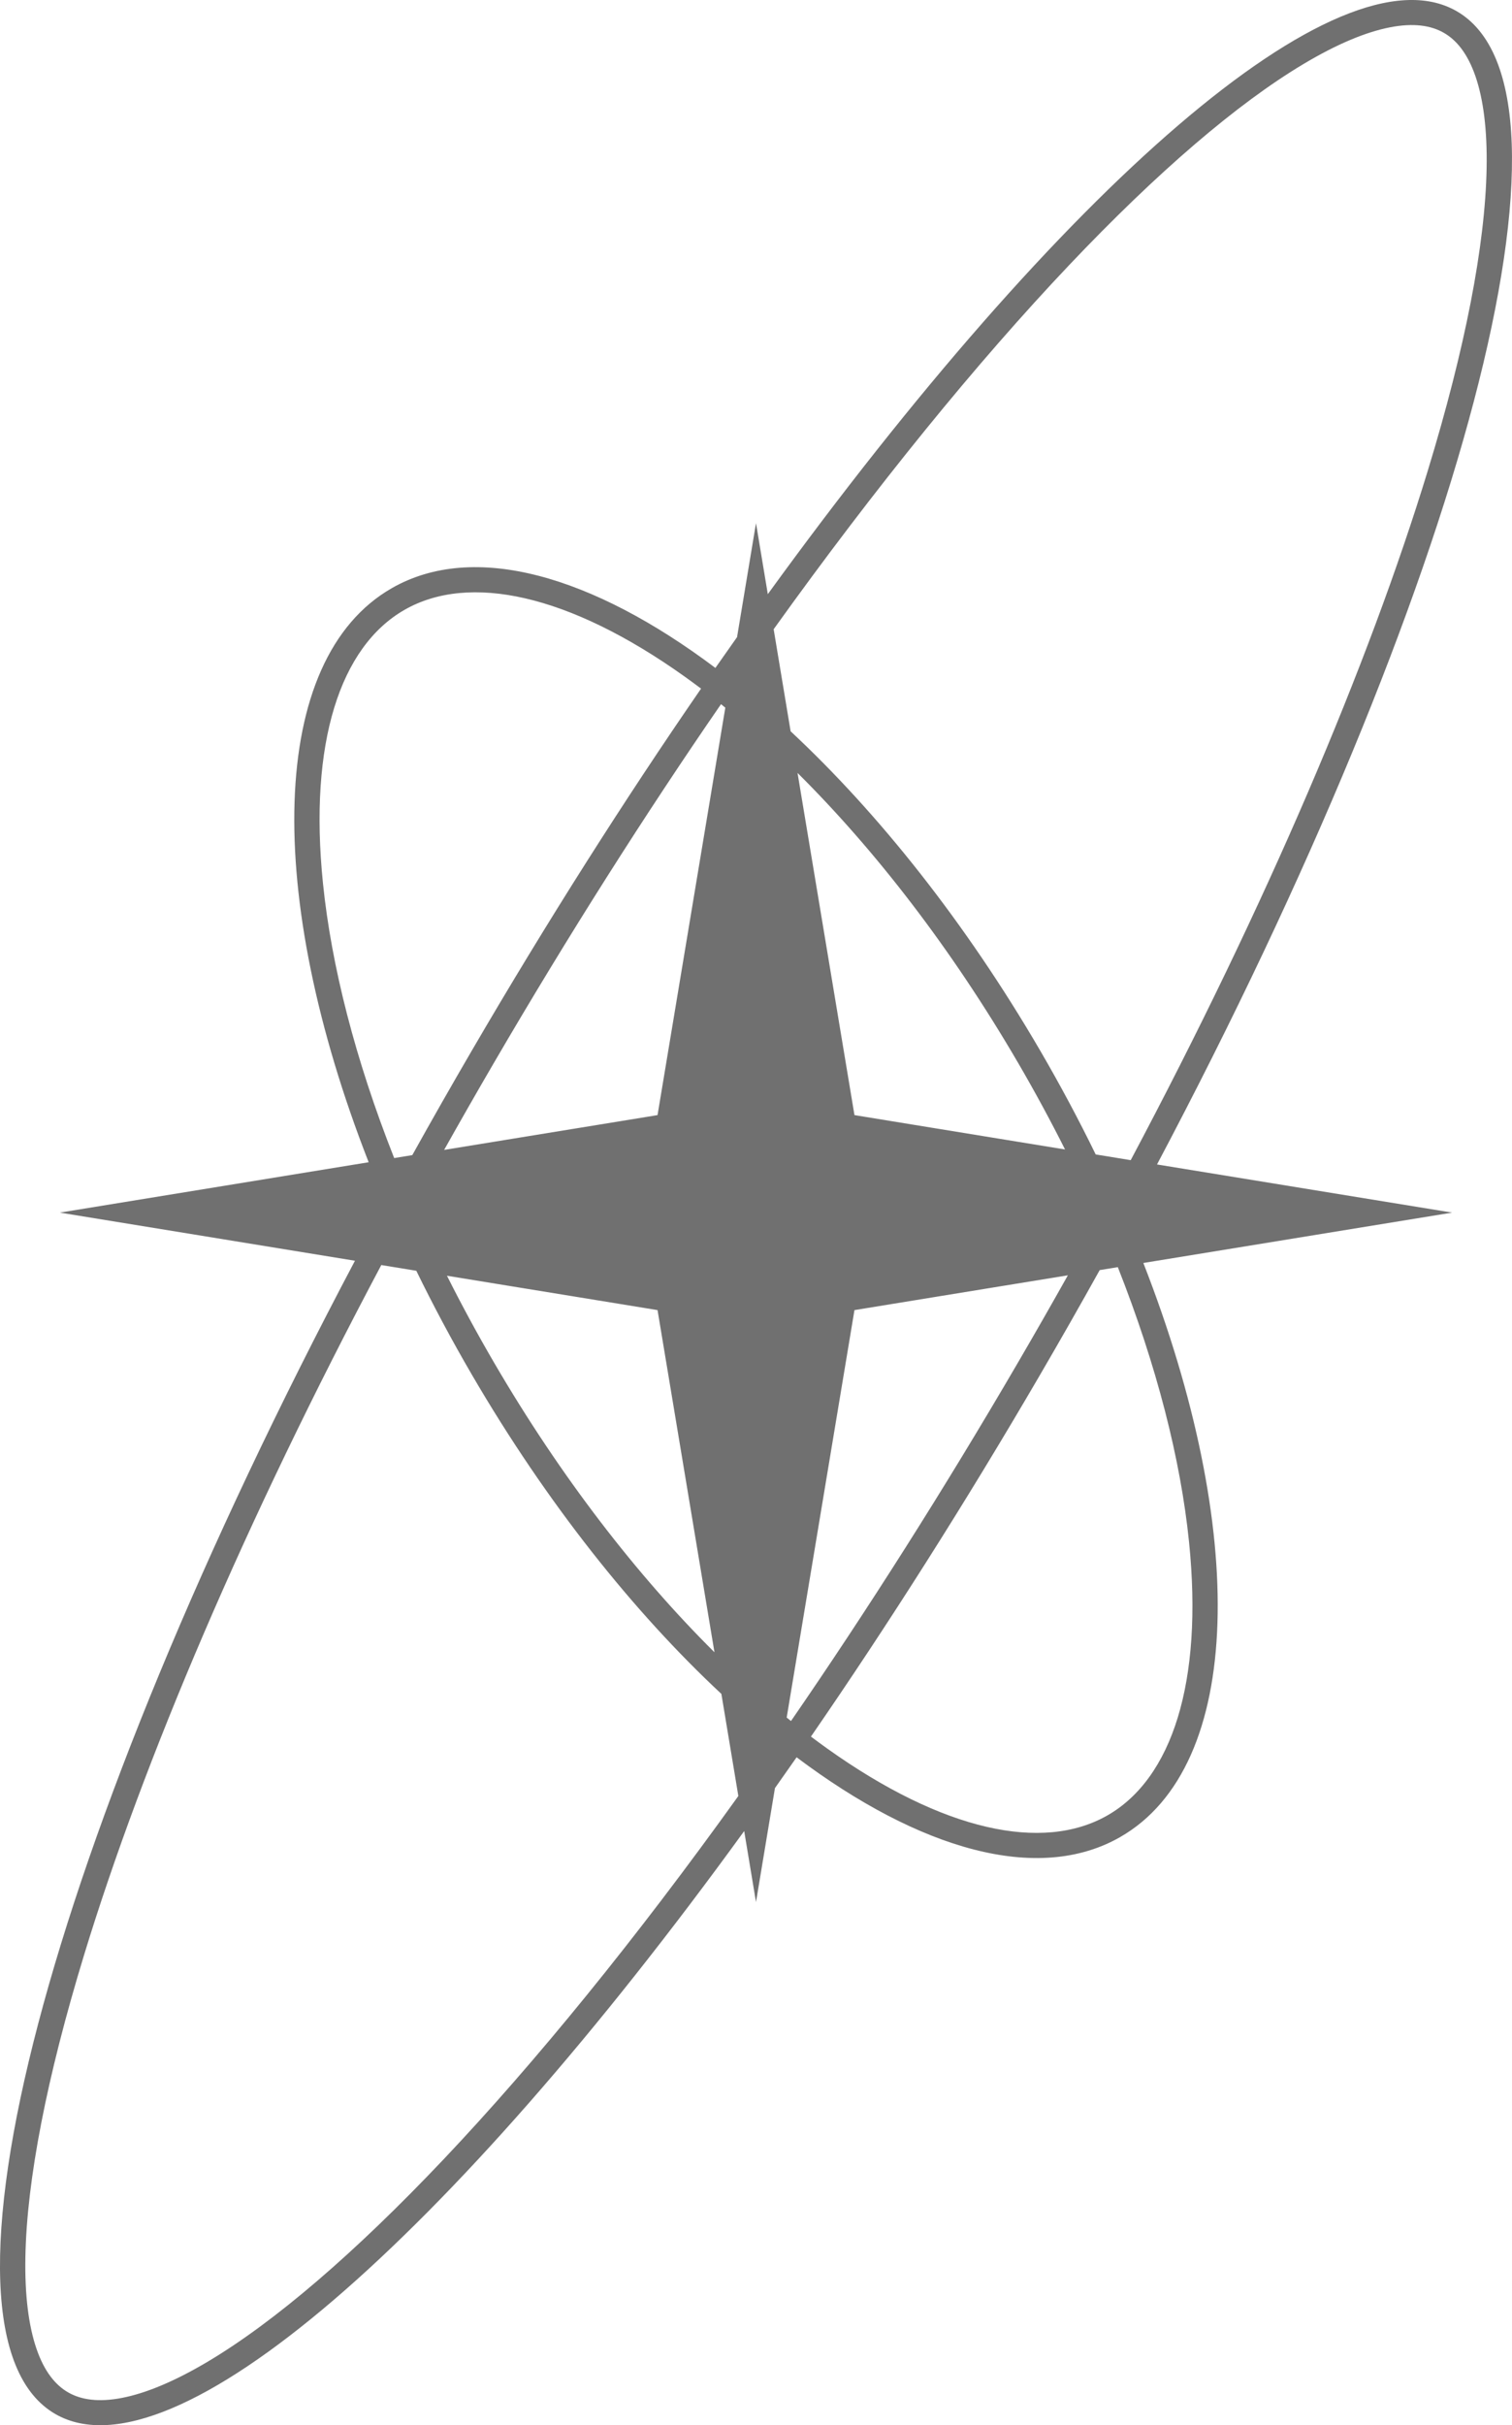 <svg width="68" height="109" viewBox="0 0 68 109" fill="none" xmlns="http://www.w3.org/2000/svg">
<path fill-rule="evenodd" clip-rule="evenodd" d="M16.58 52.236L2.692 54.5L15.964 56.664C2.215 82.63 -3.8 104.903 2.499 108.503C7.784 111.523 20.238 100.54 33.469 82.296L34 85.488L34.852 80.365C35.177 79.907 35.501 79.446 35.826 78.98C41.361 83.14 46.686 84.676 50.373 82.569C55.966 79.373 56.11 68.754 51.42 56.764L65.308 54.5L52.035 52.336C65.785 26.37 71.799 4.097 65.501 0.497C60.216 -2.523 47.762 8.46 34.531 26.704L34 23.512L33.148 28.635C32.823 29.093 32.499 29.554 32.174 30.02C26.639 25.86 21.314 24.324 17.627 26.431C12.034 29.627 11.89 40.246 16.58 52.236ZM19.926 97.075C24.082 92.69 28.6 87.143 33.206 80.72L32.443 76.132C28.494 72.452 24.586 67.552 21.229 61.798C20.318 60.236 19.482 58.67 18.723 57.114L17.148 56.857C11.035 68.36 6.45 79.129 3.785 87.852C2.104 93.355 1.205 97.982 1.142 101.439C1.11 103.167 1.289 104.544 1.643 105.571C1.994 106.588 2.491 107.197 3.069 107.527C3.646 107.857 4.427 107.979 5.493 107.771C6.568 107.561 7.862 107.026 9.359 106.134C12.352 104.351 15.951 101.268 19.926 97.075ZM20.102 57.338C20.752 58.633 21.457 59.934 22.215 61.234C25.214 66.376 28.648 70.804 32.132 74.261L29.572 58.882L20.102 57.338ZM35.574 77.351C35.51 77.299 35.445 77.247 35.38 77.195L38.428 58.882L48.026 57.318C47.297 58.617 46.55 59.923 45.785 61.234C42.432 66.982 38.992 72.392 35.574 77.351ZM36.471 78.05C36.719 78.237 36.966 78.418 37.212 78.594C42.423 82.307 46.907 83.249 49.804 81.593C52.701 79.937 54.119 75.623 53.475 69.3C53.098 65.601 52.023 61.378 50.272 56.951L49.457 57.084C48.588 58.647 47.692 60.219 46.771 61.798C43.392 67.591 39.921 73.047 36.471 78.05ZM49.277 51.886L50.852 52.143C56.965 40.64 61.55 29.871 64.215 21.148C65.896 15.645 66.794 11.018 66.858 7.561C66.89 5.833 66.711 4.456 66.357 3.429C66.006 2.412 65.509 1.803 64.931 1.473C64.354 1.143 63.573 1.021 62.507 1.229C61.432 1.439 60.138 1.974 58.641 2.866C55.648 4.649 52.049 7.732 48.074 11.925C43.918 16.31 39.4 21.857 34.794 28.28L35.557 32.868C39.506 36.548 43.414 41.448 46.771 47.202C47.682 48.764 48.518 50.33 49.277 51.886ZM35.868 34.739C39.352 38.196 42.786 42.624 45.785 47.766C46.543 49.066 47.248 50.367 47.898 51.662L38.428 50.118L35.868 34.739ZM32.426 31.649C32.49 31.701 32.555 31.753 32.62 31.805L29.572 50.118L19.974 51.682C20.703 50.383 21.45 49.077 22.215 47.766C25.568 42.018 29.008 36.608 32.426 31.649ZM31.529 30.95C28.079 35.953 24.608 41.409 21.229 47.202C20.308 48.781 19.412 50.353 18.543 51.916L17.728 52.049C15.977 47.622 14.902 43.399 14.525 39.7C13.881 33.377 15.299 29.063 18.196 27.407C21.093 25.751 25.577 26.693 30.788 30.406C31.034 30.582 31.281 30.763 31.529 30.95Z" fill="#707070"/>
</svg>
